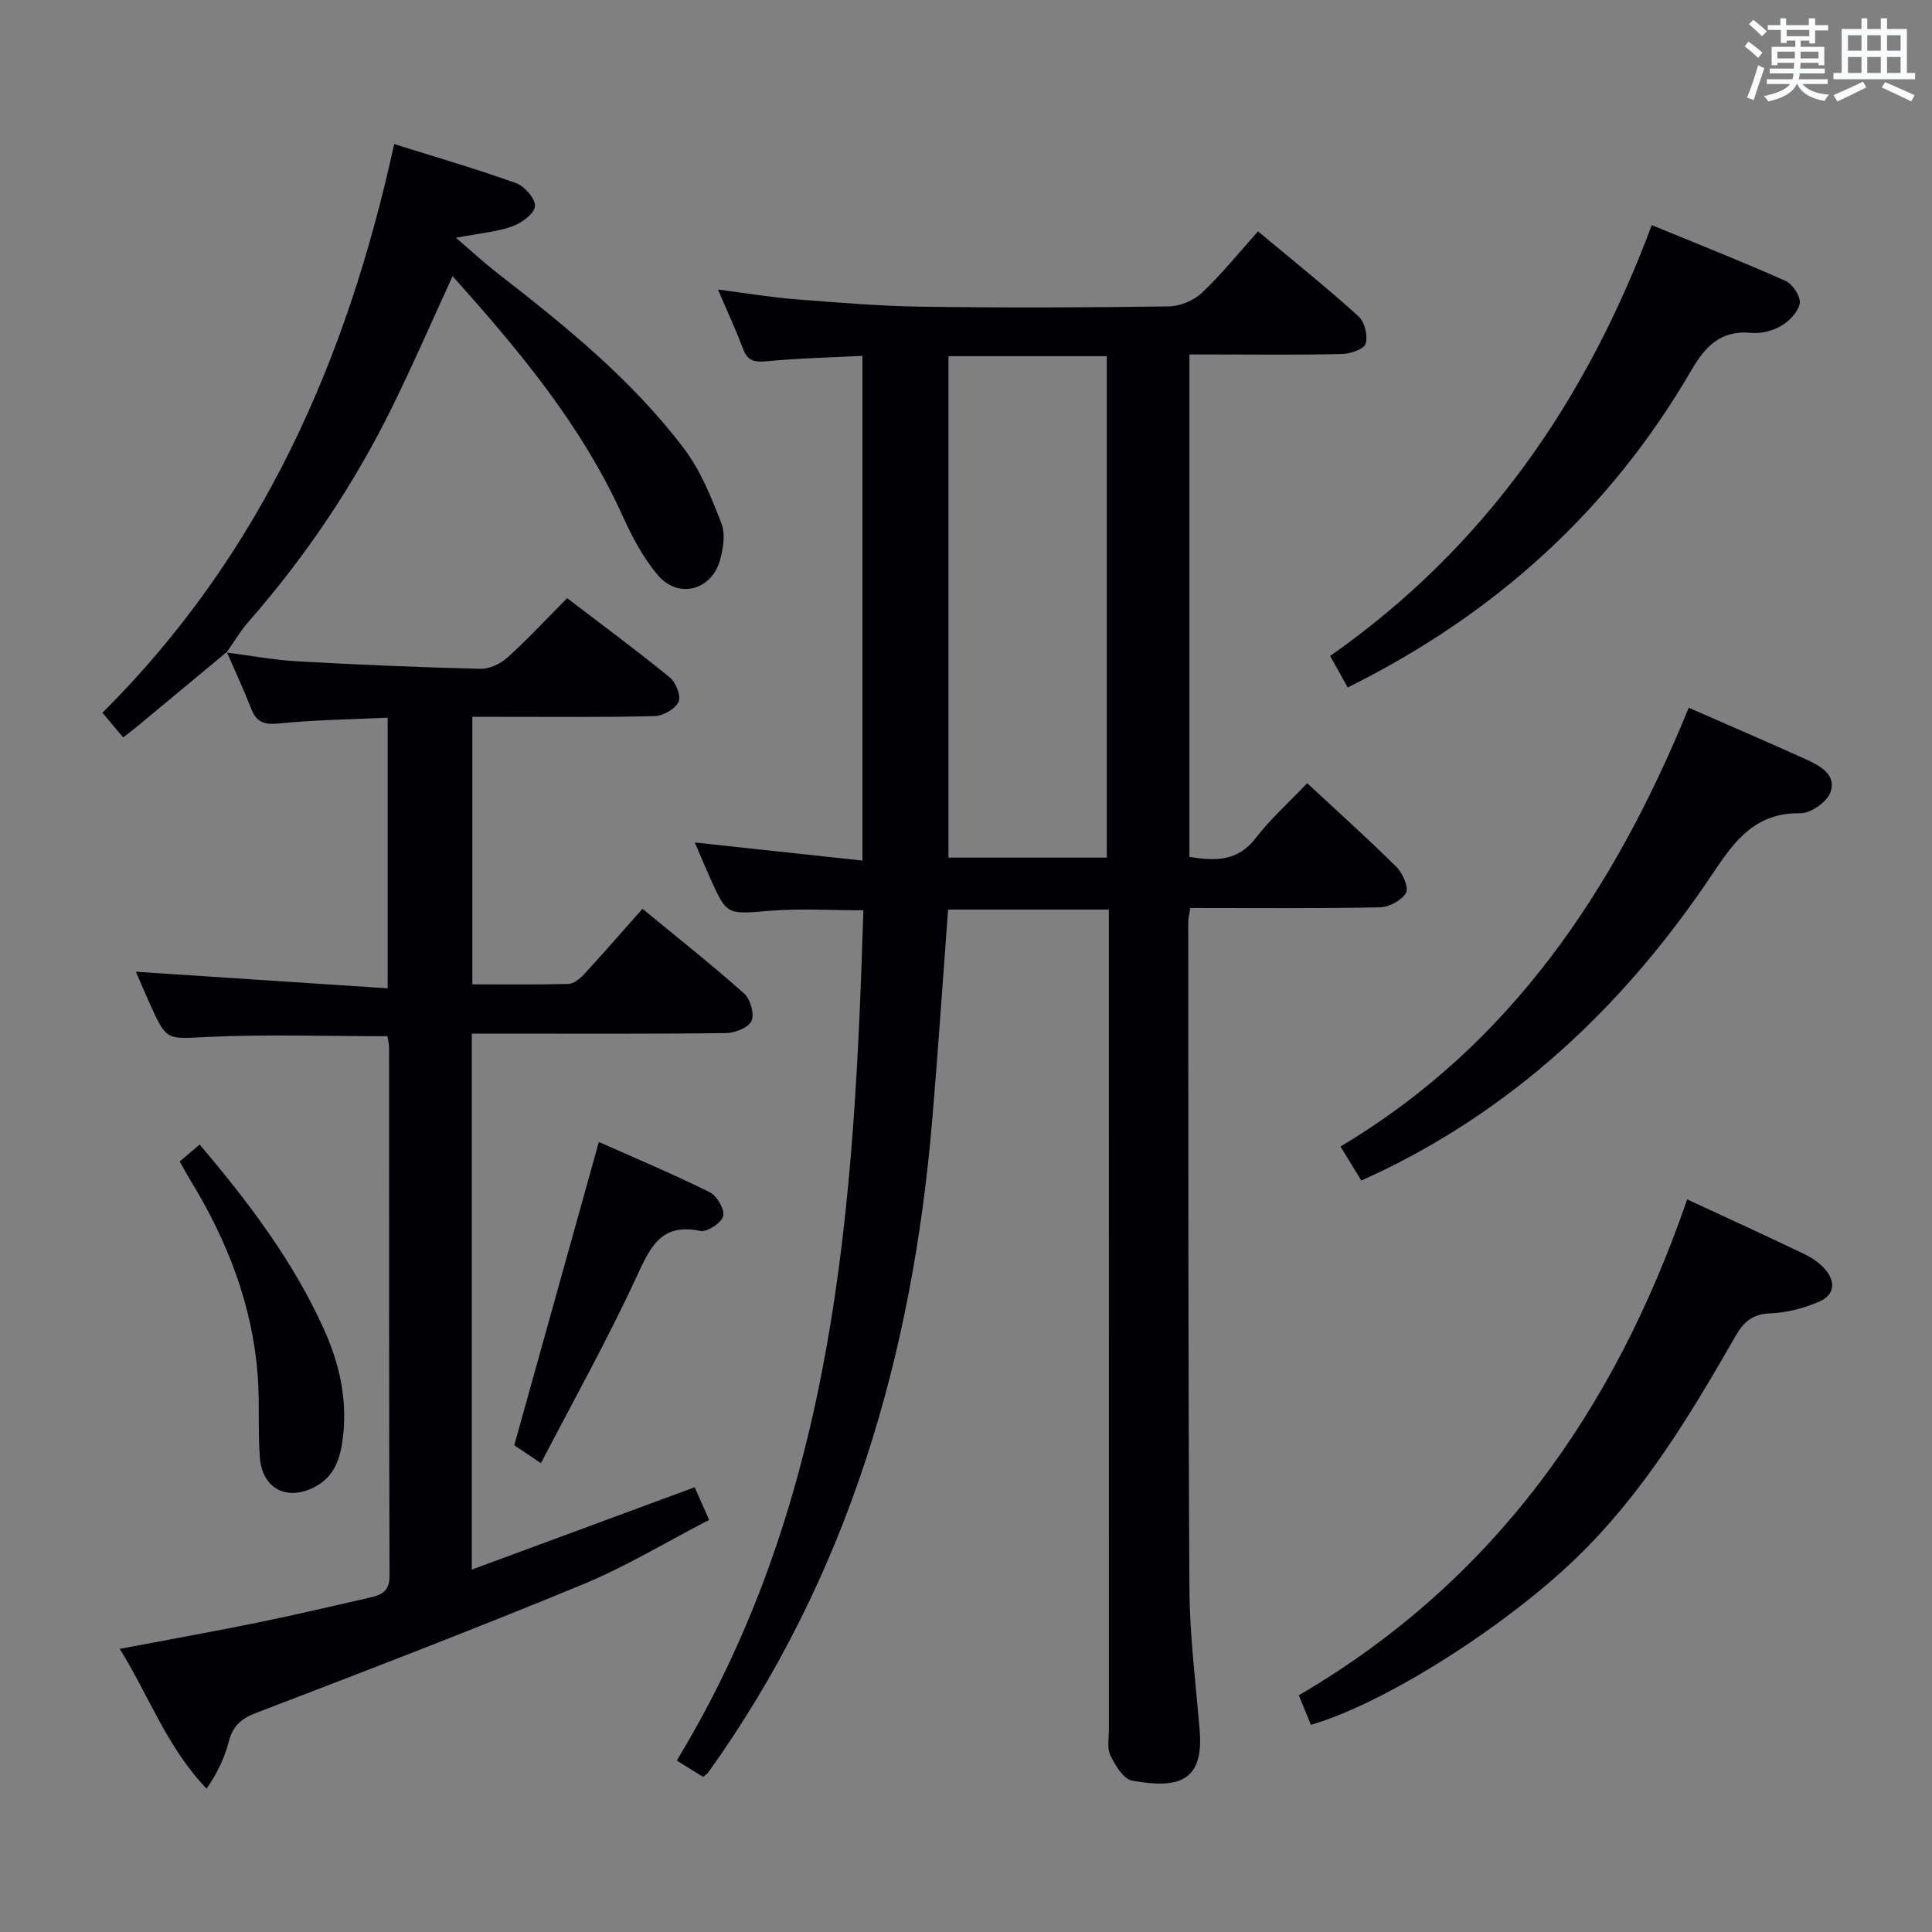 <svg enable-background="new 0 0 400 400" viewBox="0 0 400 400" xmlns="http://www.w3.org/2000/svg"><rect x="0" y="0" width="400" height="400" fill="#808080" stroke="none"/><g fill="#010105"><path d="m270.64 162.15c6.68 6.21 12.75 11.64 18.51 17.38 1.28 1.28 2.56 4.24 1.93 5.35-.87 1.56-3.52 2.94-5.44 2.98-12.97.25-25.96.13-39.2.13-.17 1.15-.43 2.08-.43 3.02.04 45.98-.03 91.97.25 137.95.06 9.78 1.32 19.57 2.12 29.34.88 10.75-4.65 12.05-14 10.36-1.79-.33-3.49-3.18-4.49-5.23-.73-1.5-.3-3.6-.3-5.43-.01-54.32-.01-108.63-.01-162.95 0-2.14 0-4.28 0-6.74-11.33 0-22.21 0-33.29 0-1.08 14.47-2.04 28.86-3.25 43.22-4.1 49.03-17.39 94.94-46.41 135.44-.19.26-.5.43-1.07.92-1.65-1.03-3.4-2.12-5.44-3.39 32.96-54.3 36.75-114.77 38.63-176.03-6.53 0-12.96-.41-19.32.1-8.94.72-8.92 1.01-12.42-6.82-1.07-2.39-2.08-4.81-3.16-7.32 11.67 1.26 22.97 2.48 34.71 3.74 0-35.11 0-69.49 0-104.49-6.71.34-13.31.48-19.86 1.12-2.6.25-3.97-.13-4.91-2.68-1.43-3.87-3.2-7.62-5.14-12.17 5.73.73 10.84 1.6 15.98 2 8.77.69 17.56 1.43 26.35 1.55 16.99.24 33.99.18 50.98-.06 2.34-.03 5.18-1.21 6.89-2.82 4.1-3.87 7.66-8.31 11.61-12.72 7.69 6.42 14.43 11.81 20.81 17.59 1.27 1.15 1.95 3.99 1.48 5.65-.32 1.12-3.12 2.11-4.84 2.15-8.66.22-17.33.1-25.99.1-1.8 0-3.59 0-5.66 0v104.02c5.28.85 9.98 1.02 13.77-3.95 3.01-3.93 6.79-7.28 10.61-11.31zm-74.27-88.4v103.81h32.78c0-34.74 0-69.25 0-103.81-11.19 0-21.95 0-32.78 0z"/><path d="m46.87 135.09c4.91.63 9.8 1.56 14.73 1.83 12.61.71 25.23 1.24 37.85 1.55 1.87.05 4.17-1.03 5.6-2.32 4.19-3.79 8.05-7.95 12.37-12.31 7.19 5.5 14.37 10.79 21.27 16.43 1.25 1.02 2.36 3.89 1.79 5.06-.71 1.47-3.2 2.89-4.95 2.93-10.66.27-21.32.14-31.98.15-1.8 0-3.59 0-5.76 0v55.39c6.69 0 13.28.09 19.86-.09 1.12-.03 2.42-1.06 3.26-1.98 4.05-4.4 7.98-8.92 12.11-13.58 7.87 6.49 14.63 11.82 21.04 17.55 1.29 1.15 2.18 4.23 1.54 5.66-.62 1.39-3.42 2.51-5.28 2.53-15.66.2-31.32.11-46.98.11-1.79 0-3.58 0-5.66 0v110.97c15.52-5.74 30.5-11.27 46.14-17.05.82 1.85 1.71 3.86 3 6.76-8.88 4.58-17.25 9.68-26.2 13.37-22.41 9.25-45.05 17.95-67.7 26.63-3.18 1.22-4.78 2.81-5.59 6.03-.84 3.3-2.39 6.43-4.55 9.62-8.22-8.56-11.9-19.17-17.99-28.95 9.83-1.86 19.18-3.54 28.48-5.43 7.79-1.59 15.53-3.42 23.29-5.18 2.34-.53 4.1-1.25 4.09-4.46-.12-36.49-.08-72.97-.1-109.46 0-.8-.23-1.6-.34-2.31-12.5 0-24.81-.42-37.06.14-8.6.39-8.58.99-12.05-6.68-1.09-2.41-2.12-4.85-2.97-6.81 17.23 1.13 34.48 2.27 52.13 3.43 0-19.38 0-37.45 0-56.03-7.65.36-15.08.45-22.45 1.19-3.02.3-4.67-.17-5.78-3-1.56-3.98-3.37-7.86-5.07-11.78z"/><path d="m46.97 134.98c-6.25 5.19-12.5 10.39-18.75 15.57-.76.63-1.55 1.21-2.71 2.12-1.45-1.71-2.79-3.3-4.31-5.1 32.87-32.68 50.63-72.9 60.41-117.74 8.66 2.72 17.06 5.14 25.26 8.1 1.76.63 4.08 3.34 3.89 4.8-.21 1.6-2.8 3.46-4.73 4.15-3.17 1.13-6.64 1.4-11.64 2.35 3.6 3.08 5.95 5.27 8.48 7.23 14.09 10.94 27.98 22.15 38.79 36.48 3.41 4.52 5.63 10.07 7.7 15.42.86 2.21.38 5.27-.32 7.7-1.78 6.2-8.63 7.96-12.82 3.04-3.05-3.59-5.36-7.97-7.32-12.3-8.48-18.76-21.43-34.26-35.2-49.62-4.25 9.26-8.12 18.17-12.4 26.89-7.96 16.2-17.95 31.07-29.85 44.66-1.72 1.96-3.05 4.25-4.57 6.39-.01-.03.09-.14.09-.14z"/><path d="m271.41 357.11c-.78-1.89-1.57-3.82-2.51-6.12 40.37-23.57 65.42-59.11 80.41-102.67 8.3 3.85 16.14 7.44 23.93 11.16 1.62.77 3.26 1.8 4.45 3.11 2.37 2.58 2.3 5.47-1.06 6.91-3.14 1.34-6.67 2.29-10.06 2.41-3.73.13-5.56 1.75-7.29 4.78-9.43 16.47-19.21 32.67-33.08 46.02-14.55 14-39.28 29.88-54.79 34.4z"/><path d="m349.64 146.53c8.75 3.84 16.53 7.18 24.24 10.67 2.91 1.32 6.4 3.17 5.1 6.83-.72 2.01-4.1 4.38-6.25 4.34-9.16-.14-13.44 5.47-17.98 12.27-17.46 26.18-39.48 47.52-68.04 61.51-1.46.72-2.95 1.37-4.87 2.26-1.39-2.27-2.66-4.34-4.31-7.04 35.43-21.1 56.79-53.38 72.11-90.84z"/><path d="m279.03 142.33c-1.13-2.02-2.3-4.12-3.64-6.52 31.98-22.39 52.96-52.7 66.59-89.2 9.46 3.89 18.66 7.52 27.68 11.54 1.47.66 3.17 3.22 2.96 4.63-.27 1.75-2.14 3.67-3.82 4.67-1.77 1.05-4.18 1.66-6.22 1.47-6.29-.6-9.49 2.73-12.41 7.75-16.86 29.01-40.71 50.57-71.14 65.66z"/><path d="m112 302.93c-2.93-1.96-4.43-2.96-5.53-3.7 5.86-20.99 11.62-41.66 17.52-62.8 7.36 3.28 15.26 6.6 22.92 10.39 1.5.74 3.15 3.55 2.82 4.96-.33 1.38-3.32 3.36-4.73 3.07-8.22-1.7-10.38 3.42-13.23 9.55-5.97 12.92-12.93 25.37-19.77 38.53z"/><path d="m37.21 240.47c1.42-1.21 2.54-2.17 4.12-3.51 10.07 11.88 19.32 24.05 25.72 38.21 3.14 6.95 4.8 14.14 4.02 21.77-.45 4.39-1.5 8.59-5.85 10.89-5.75 3.05-10.93.42-11.42-6.06-.43-5.63-.02-11.31-.44-16.94-1.1-14.7-6.33-28.04-13.97-40.52-.69-1.13-1.31-2.3-2.18-3.84z"/></g><path d="m361.2 9.6.8-1c.9.7 1.9 1.4 2.9 2.3l-.9 1.1c-1-1-2-1.8-2.8-2.4zm.5 10.6c.9-2.1 1.6-4.3 2.3-6.7.4.2.8.4 1.3.6-.7 2.1-1.5 4.3-2.2 6.6zm.4-15.2.9-.9c1 .8 2 1.6 2.8 2.4l-1 1c-.9-.9-1.8-1.7-2.7-2.5zm12.5-1.2h1.2v1.4h2.7v1.1h-2.7v2.7h-1.2v-.6h-1.8v1.3h4.9v3.8h-1.2v-.5h-3.7c0 .4-.1.9-.1 1.2h5.1v1h-5.2c0 .5-.1.9-.2 1.2h6v1h-5.2c1.1 1.3 2.9 2 5.5 2.2-.4.4-.7.8-.9 1.3-2.9-.5-4.8-1.6-5.7-3.5h-.1c-.8 1.7-2.7 2.9-5.9 3.6-.2-.4-.6-.8-.9-1.1 2.8-.6 4.6-1.4 5.4-2.5h-4.8v-1h5.3c.1-.3.2-.7.2-1.2h-4.9v-1h5c0-.4 0-.8.1-1.2h-3.5v.5h-1.2v-3.8h4.9v-1.3h-1.8v.5h-1.2v-2.7h-2.7v-1h2.6v-1.4h1.2v1.4h4.7v-1.4zm-6.6 8.3h3.6c0-.4 0-.9 0-1.4h-3.6zm1.9-4.6h4.7v-1.3h-4.7zm6.6 3.2h-3.7v1.4h3.7z" fill="#fafbfc"/><path d="m385.3 3.8h1.3v2.2h2.8v-2.2h1.3v2.2h4.1v9.1h1.7v1.3h-16.9v-1.3h1.7v-9.1h4.1v-2.2zm.4 13.1.7 1.2c-1.8.9-3.8 1.9-6 2.9-.2-.4-.5-.8-.8-1.3 2.3-1 4.3-1.9 6.1-2.8zm-3.1-6.4h2.8v-3.2h-2.8zm0 4.6h2.8v-3.3h-2.8zm4-4.6h2.8v-3.2h-2.8zm0 4.6h2.8v-3.3h-2.8zm3.7 1.9c2.1.9 4.1 1.8 6.1 2.7l-.7 1.3c-2.2-1.1-4.2-2-6.1-2.9zm3.2-9.7h-2.8v3.2h2.8zm-2.8 7.8h2.8v-3.3h-2.8z" fill="#fafbfc"/></svg>